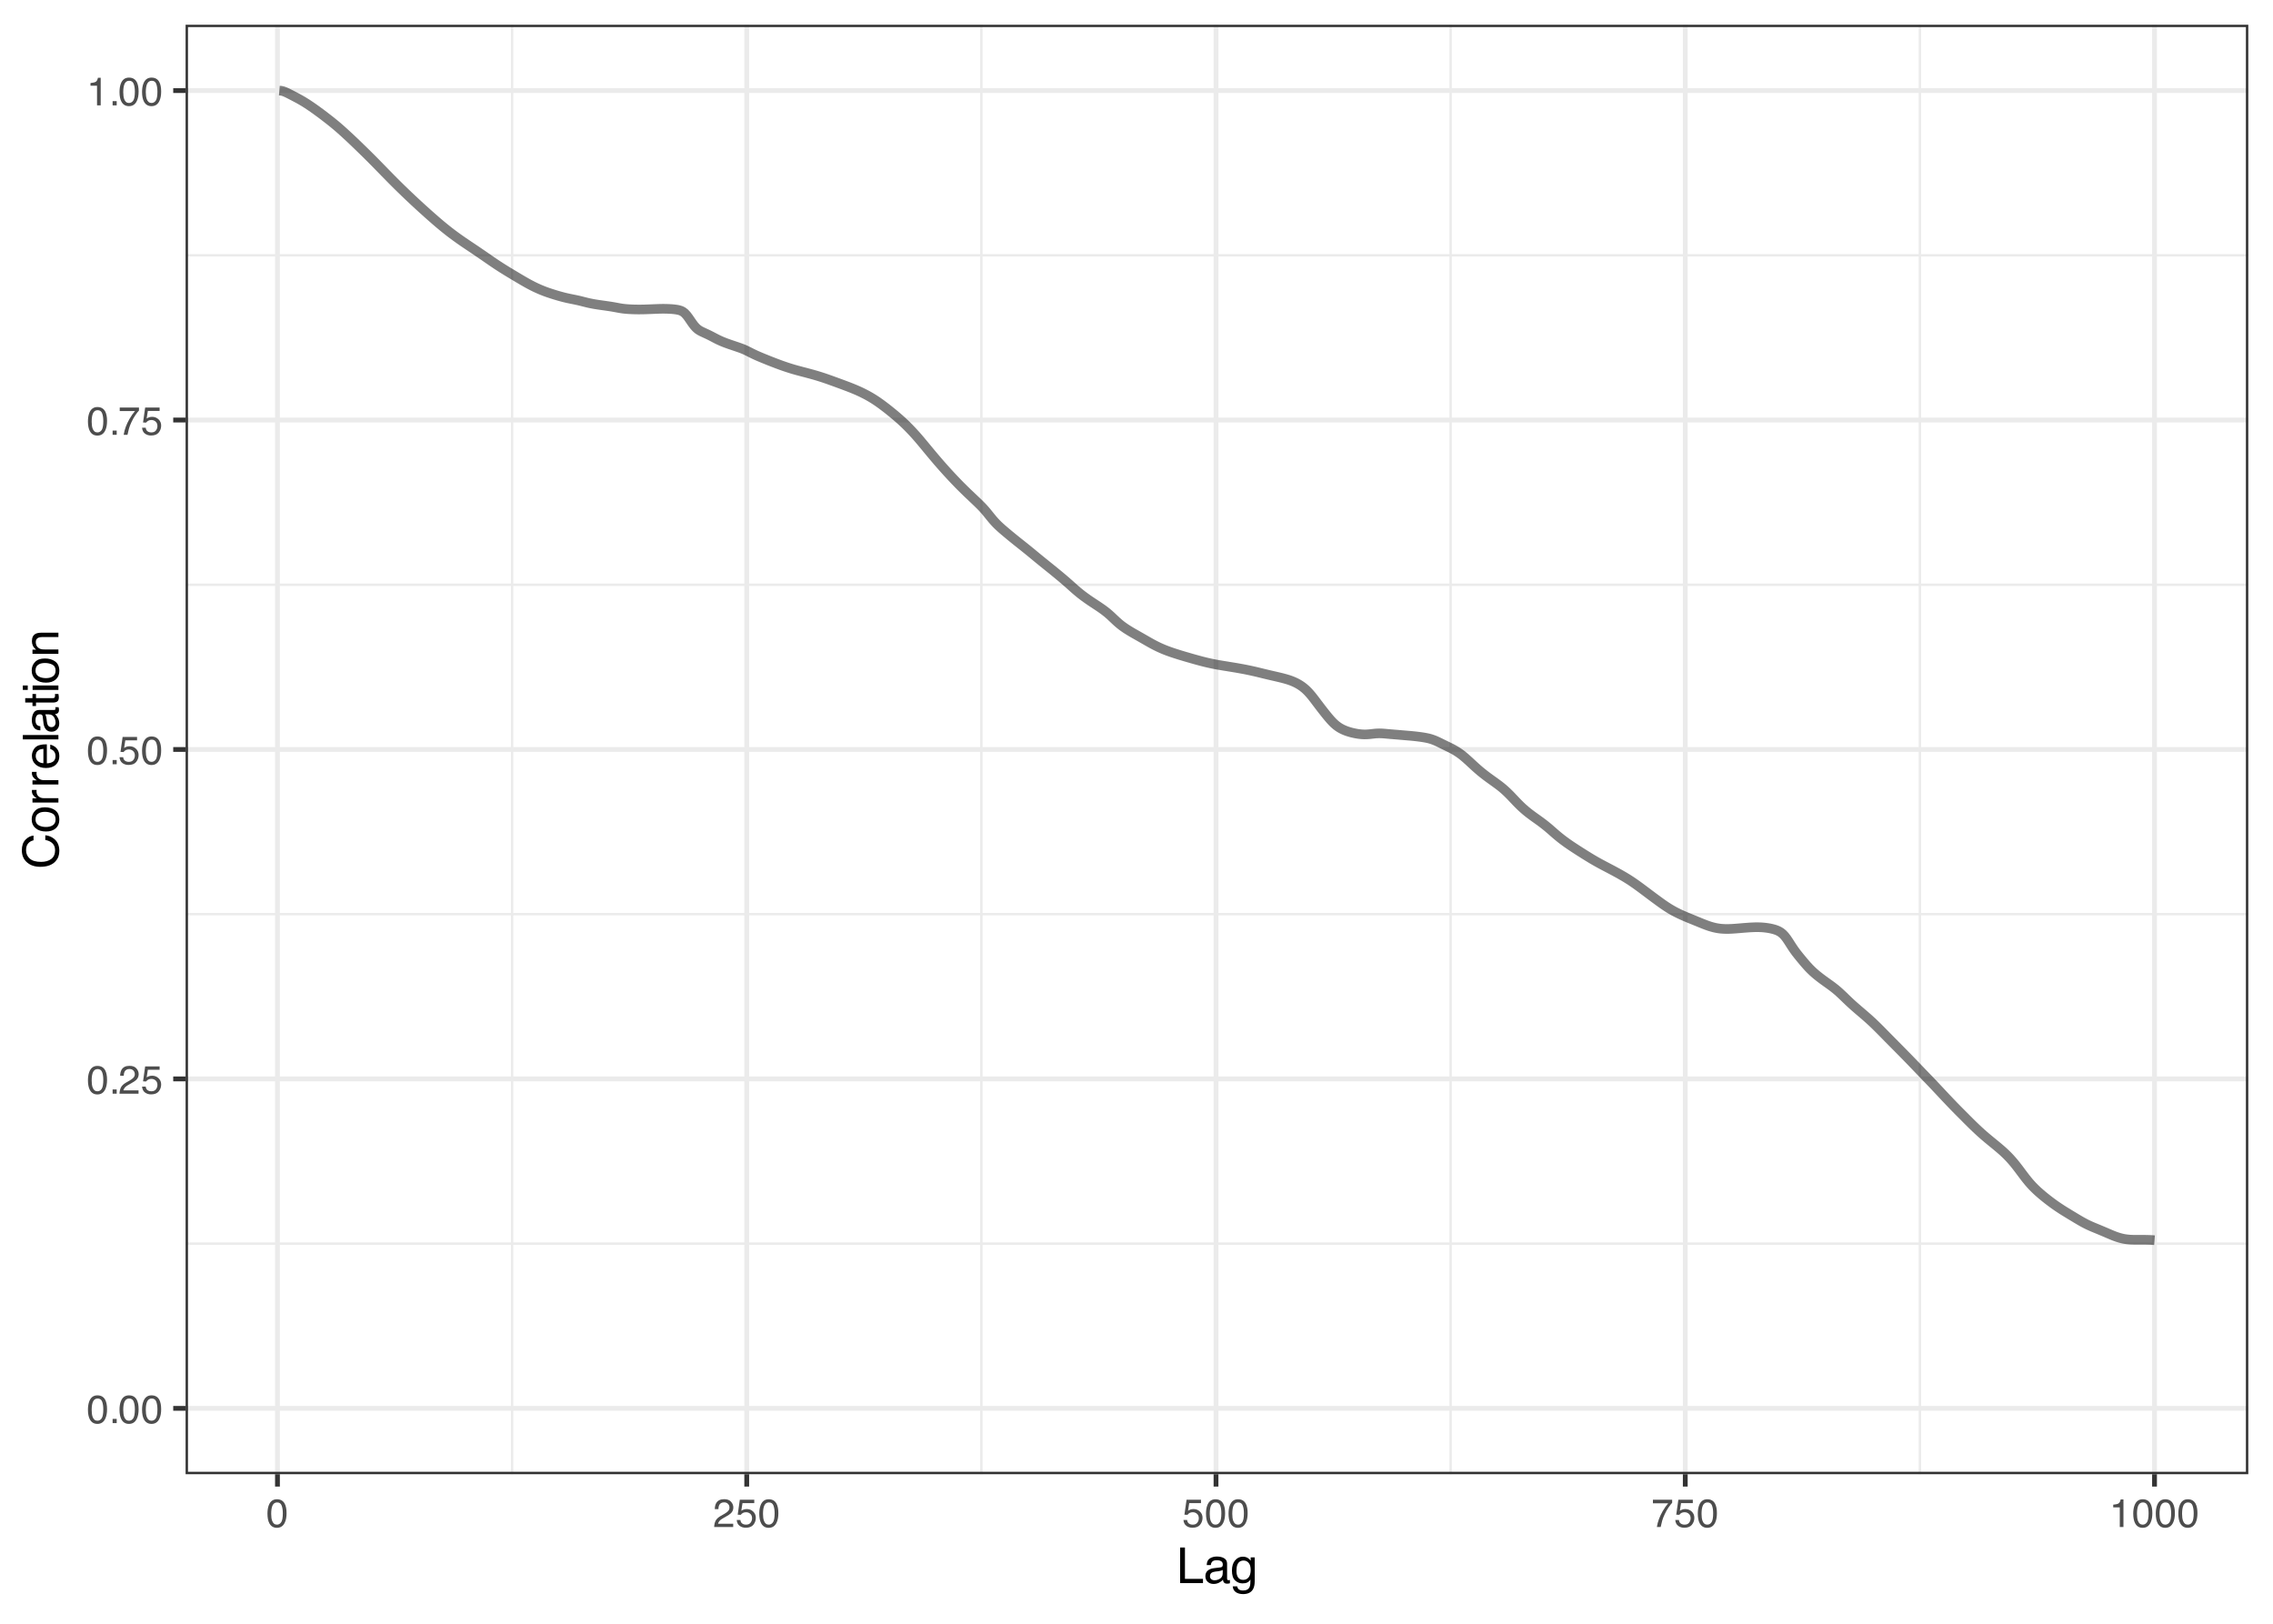 <?xml version="1.0" encoding="UTF-8"?>
<svg xmlns="http://www.w3.org/2000/svg" xmlns:xlink="http://www.w3.org/1999/xlink" width="504" height="360" viewBox="0 0 504 360">
<defs>
<g>
<g id="glyph-0-0">
<path d="M 0.281 0 L 0.281 -6.312 L 5.297 -6.312 L 5.297 0 Z M 4.5 -0.797 L 4.5 -5.516 L 1.078 -5.516 L 1.078 -0.797 Z M 4.5 -0.797 "/>
</g>
<g id="glyph-0-1">
<path d="M 2.375 -6.156 C 3.176 -6.156 3.754 -5.828 4.109 -5.172 C 4.379 -4.66 4.516 -3.961 4.516 -3.078 C 4.516 -2.242 4.391 -1.555 4.141 -1.016 C 3.785 -0.223 3.195 0.172 2.375 0.172 C 1.633 0.172 1.082 -0.148 0.719 -0.797 C 0.426 -1.328 0.281 -2.047 0.281 -2.953 C 0.281 -3.648 0.367 -4.25 0.547 -4.75 C 0.879 -5.688 1.488 -6.156 2.375 -6.156 Z M 2.375 -0.531 C 2.77 -0.531 3.086 -0.707 3.328 -1.062 C 3.566 -1.426 3.688 -2.086 3.688 -3.047 C 3.688 -3.754 3.598 -4.332 3.422 -4.781 C 3.254 -5.227 2.922 -5.453 2.422 -5.453 C 1.973 -5.453 1.641 -5.238 1.422 -4.812 C 1.211 -4.383 1.109 -3.754 1.109 -2.922 C 1.109 -2.297 1.176 -1.789 1.312 -1.406 C 1.52 -0.82 1.875 -0.531 2.375 -0.531 Z M 2.375 -0.531 "/>
</g>
<g id="glyph-0-2">
<path d="M 0.75 -0.938 L 1.656 -0.938 L 1.656 0 L 0.75 0 Z M 0.75 -0.938 "/>
</g>
<g id="glyph-0-3">
<path d="M 0.281 0 C 0.301 -0.531 0.406 -0.988 0.594 -1.375 C 0.789 -1.77 1.164 -2.129 1.719 -2.453 L 2.547 -2.922 C 2.91 -3.141 3.164 -3.328 3.312 -3.484 C 3.551 -3.711 3.672 -3.984 3.672 -4.297 C 3.672 -4.648 3.562 -4.93 3.344 -5.141 C 3.133 -5.359 2.848 -5.469 2.484 -5.469 C 1.961 -5.469 1.598 -5.266 1.391 -4.859 C 1.285 -4.648 1.227 -4.352 1.219 -3.969 L 0.422 -3.969 C 0.43 -4.5 0.531 -4.938 0.719 -5.281 C 1.051 -5.875 1.645 -6.172 2.5 -6.172 C 3.195 -6.172 3.707 -5.977 4.031 -5.594 C 4.363 -5.219 4.531 -4.797 4.531 -4.328 C 4.531 -3.836 4.352 -3.414 4 -3.062 C 3.801 -2.863 3.441 -2.617 2.922 -2.328 L 2.344 -2 C 2.062 -1.844 1.836 -1.695 1.672 -1.562 C 1.391 -1.312 1.211 -1.035 1.141 -0.734 L 4.5 -0.734 L 4.5 0 Z M 0.281 0 "/>
</g>
<g id="glyph-0-4">
<path d="M 1.094 -1.562 C 1.133 -1.125 1.336 -0.82 1.703 -0.656 C 1.879 -0.57 2.094 -0.531 2.344 -0.531 C 2.801 -0.531 3.141 -0.676 3.359 -0.969 C 3.578 -1.258 3.688 -1.582 3.688 -1.938 C 3.688 -2.363 3.555 -2.691 3.297 -2.922 C 3.035 -3.16 2.719 -3.281 2.344 -3.281 C 2.082 -3.281 1.852 -3.227 1.656 -3.125 C 1.469 -3.02 1.305 -2.879 1.172 -2.703 L 0.5 -2.734 L 0.969 -6.047 L 4.172 -6.047 L 4.172 -5.297 L 1.562 -5.297 L 1.297 -3.594 C 1.43 -3.695 1.566 -3.773 1.703 -3.828 C 1.93 -3.93 2.195 -3.984 2.5 -3.984 C 3.062 -3.984 3.535 -3.801 3.922 -3.438 C 4.316 -3.07 4.516 -2.609 4.516 -2.047 C 4.516 -1.461 4.332 -0.945 3.969 -0.5 C 3.613 -0.062 3.047 0.156 2.266 0.156 C 1.754 0.156 1.305 0.016 0.922 -0.266 C 0.547 -0.547 0.332 -0.977 0.281 -1.562 Z M 1.094 -1.562 "/>
</g>
<g id="glyph-0-5">
<path d="M 4.594 -6.047 L 4.594 -5.375 C 4.395 -5.176 4.129 -4.836 3.797 -4.359 C 3.473 -3.891 3.188 -3.379 2.938 -2.828 C 2.688 -2.297 2.5 -1.812 2.375 -1.375 C 2.289 -1.082 2.18 -0.625 2.047 0 L 1.203 0 C 1.391 -1.176 1.816 -2.344 2.484 -3.5 C 2.879 -4.188 3.289 -4.773 3.719 -5.266 L 0.328 -5.266 L 0.328 -6.047 Z M 4.594 -6.047 "/>
</g>
<g id="glyph-0-6">
<path d="M 0.844 -4.359 L 0.844 -4.953 C 1.395 -5.004 1.781 -5.094 2 -5.219 C 2.227 -5.344 2.395 -5.645 2.5 -6.125 L 3.109 -6.125 L 3.109 0 L 2.297 0 L 2.297 -4.359 Z M 0.844 -4.359 "/>
</g>
<g id="glyph-1-0">
<path d="M 0.359 0 L 0.359 -7.891 L 6.625 -7.891 L 6.625 0 Z M 5.625 -0.984 L 5.625 -6.906 L 1.344 -6.906 L 1.344 -0.984 Z M 5.625 -0.984 "/>
</g>
<g id="glyph-1-1">
<path d="M 0.844 -7.891 L 1.906 -7.891 L 1.906 -0.938 L 5.906 -0.938 L 5.906 0 L 0.844 0 Z M 0.844 -7.891 "/>
</g>
<g id="glyph-1-2">
<path d="M 1.453 -1.531 C 1.453 -1.25 1.551 -1.023 1.75 -0.859 C 1.957 -0.703 2.203 -0.625 2.484 -0.625 C 2.816 -0.625 3.145 -0.703 3.469 -0.859 C 4.008 -1.117 4.281 -1.551 4.281 -2.156 L 4.281 -2.922 C 4.156 -2.848 4 -2.785 3.812 -2.734 C 3.633 -2.691 3.453 -2.656 3.266 -2.625 L 2.688 -2.562 C 2.332 -2.508 2.066 -2.438 1.891 -2.344 C 1.598 -2.164 1.453 -1.895 1.453 -1.531 Z M 3.797 -3.484 C 4.016 -3.516 4.16 -3.609 4.234 -3.766 C 4.273 -3.848 4.297 -3.973 4.297 -4.141 C 4.297 -4.461 4.176 -4.695 3.938 -4.844 C 3.707 -5 3.375 -5.078 2.938 -5.078 C 2.438 -5.078 2.082 -4.941 1.875 -4.672 C 1.75 -4.516 1.672 -4.289 1.641 -4 L 0.734 -4 C 0.754 -4.707 0.984 -5.195 1.422 -5.469 C 1.867 -5.75 2.383 -5.891 2.969 -5.891 C 3.645 -5.891 4.191 -5.758 4.609 -5.5 C 5.035 -5.25 5.25 -4.848 5.25 -4.297 L 5.25 -0.984 C 5.25 -0.891 5.266 -0.812 5.297 -0.75 C 5.336 -0.688 5.426 -0.656 5.562 -0.656 C 5.602 -0.656 5.648 -0.656 5.703 -0.656 C 5.766 -0.664 5.82 -0.676 5.875 -0.688 L 5.875 0.031 C 5.727 0.07 5.613 0.098 5.531 0.109 C 5.457 0.117 5.352 0.125 5.219 0.125 C 4.883 0.125 4.641 0.004 4.484 -0.234 C 4.41 -0.359 4.359 -0.535 4.328 -0.766 C 4.129 -0.504 3.844 -0.281 3.469 -0.094 C 3.102 0.094 2.695 0.188 2.25 0.188 C 1.719 0.188 1.281 0.023 0.938 -0.297 C 0.602 -0.617 0.438 -1.023 0.438 -1.516 C 0.438 -2.047 0.602 -2.457 0.938 -2.75 C 1.27 -3.039 1.707 -3.223 2.25 -3.297 Z M 2.984 -5.891 Z M 2.984 -5.891 "/>
</g>
<g id="glyph-1-3">
<path d="M 2.734 -5.859 C 3.191 -5.859 3.586 -5.742 3.922 -5.516 C 4.098 -5.391 4.285 -5.207 4.484 -4.969 L 4.484 -5.703 L 5.375 -5.703 L 5.375 -0.469 C 5.375 0.258 5.266 0.836 5.047 1.266 C 4.648 2.047 3.895 2.438 2.781 2.438 C 2.156 2.438 1.629 2.297 1.203 2.016 C 0.785 1.734 0.551 1.301 0.5 0.719 L 1.484 0.719 C 1.535 0.969 1.629 1.164 1.766 1.312 C 1.984 1.531 2.328 1.641 2.797 1.641 C 3.535 1.641 4.02 1.375 4.25 0.844 C 4.383 0.539 4.445 -0.004 4.438 -0.797 C 4.25 -0.504 4.016 -0.285 3.734 -0.141 C 3.461 -0.004 3.109 0.062 2.672 0.062 C 2.047 0.062 1.5 -0.156 1.031 -0.594 C 0.562 -1.031 0.328 -1.758 0.328 -2.781 C 0.328 -3.75 0.562 -4.504 1.031 -5.047 C 1.5 -5.586 2.066 -5.859 2.734 -5.859 Z M 4.484 -2.906 C 4.484 -3.613 4.332 -4.141 4.031 -4.484 C 3.738 -4.828 3.367 -5 2.922 -5 C 2.234 -5 1.766 -4.68 1.516 -4.047 C 1.391 -3.703 1.328 -3.254 1.328 -2.703 C 1.328 -2.055 1.457 -1.562 1.719 -1.219 C 1.977 -0.883 2.332 -0.719 2.781 -0.719 C 3.469 -0.719 3.957 -1.031 4.25 -1.656 C 4.406 -2.008 4.484 -2.426 4.484 -2.906 Z M 2.859 -5.891 Z M 2.859 -5.891 "/>
</g>
<g id="glyph-2-0">
<path d="M 0 -0.359 L -7.891 -0.359 L -7.891 -6.625 L 0 -6.625 Z M -0.984 -5.625 L -6.906 -5.625 L -6.906 -1.344 L -0.984 -1.344 Z M -0.984 -5.625 "/>
</g>
<g id="glyph-2-1">
<path d="M -8.109 -4.156 C -8.109 -5.156 -7.844 -5.93 -7.312 -6.484 C -6.789 -7.035 -6.191 -7.344 -5.516 -7.406 L -5.516 -6.359 C -6.023 -6.242 -6.426 -6.008 -6.719 -5.656 C -7.02 -5.301 -7.172 -4.805 -7.172 -4.172 C -7.172 -3.398 -6.895 -2.773 -6.344 -2.297 C -5.801 -1.816 -4.969 -1.578 -3.844 -1.578 C -2.914 -1.578 -2.164 -1.789 -1.594 -2.219 C -1.02 -2.656 -0.734 -3.301 -0.734 -4.156 C -0.734 -4.938 -1.035 -5.535 -1.641 -5.953 C -1.961 -6.172 -2.383 -6.332 -2.906 -6.438 L -2.906 -7.484 C -2.07 -7.391 -1.375 -7.082 -0.812 -6.562 C -0.133 -5.938 0.203 -5.086 0.203 -4.016 C 0.203 -3.098 -0.07 -2.332 -0.625 -1.719 C -1.363 -0.895 -2.5 -0.484 -4.031 -0.484 C -5.195 -0.484 -6.148 -0.789 -6.891 -1.406 C -7.703 -2.07 -8.109 -2.988 -8.109 -4.156 Z M -8.109 -3.953 Z M -8.109 -3.953 "/>
</g>
<g id="glyph-2-2">
<path d="M -0.625 -2.984 C -0.625 -3.629 -0.863 -4.07 -1.344 -4.312 C -1.832 -4.551 -2.375 -4.672 -2.969 -4.672 C -3.508 -4.672 -3.945 -4.582 -4.281 -4.406 C -4.812 -4.133 -5.078 -3.664 -5.078 -3 C -5.078 -2.406 -4.848 -1.973 -4.391 -1.703 C -3.941 -1.441 -3.398 -1.312 -2.766 -1.312 C -2.148 -1.312 -1.641 -1.441 -1.234 -1.703 C -0.828 -1.973 -0.625 -2.398 -0.625 -2.984 Z M -5.922 -3.031 C -5.922 -3.77 -5.672 -4.395 -5.172 -4.906 C -4.68 -5.414 -3.957 -5.672 -3 -5.672 C -2.07 -5.672 -1.305 -5.445 -0.703 -5 C -0.098 -4.551 0.203 -3.852 0.203 -2.906 C 0.203 -2.113 -0.062 -1.484 -0.594 -1.016 C -1.125 -0.547 -1.844 -0.312 -2.75 -0.312 C -3.719 -0.312 -4.488 -0.555 -5.062 -1.047 C -5.633 -1.535 -5.922 -2.195 -5.922 -3.031 Z M -5.891 -3 Z M -5.891 -3 "/>
</g>
<g id="glyph-2-3">
<path d="M -5.75 -0.734 L -5.75 -1.656 L -4.766 -1.656 C -4.953 -1.727 -5.18 -1.91 -5.453 -2.203 C -5.734 -2.492 -5.875 -2.832 -5.875 -3.219 C -5.875 -3.238 -5.875 -3.27 -5.875 -3.312 C -5.875 -3.352 -5.867 -3.426 -5.859 -3.531 L -4.828 -3.531 C -4.836 -3.477 -4.844 -3.426 -4.844 -3.375 C -4.852 -3.32 -4.859 -3.27 -4.859 -3.219 C -4.859 -2.727 -4.703 -2.352 -4.391 -2.094 C -4.078 -1.832 -3.719 -1.703 -3.312 -1.703 L 0 -1.703 L 0 -0.734 Z M -5.75 -0.734 "/>
</g>
<g id="glyph-2-4">
<path d="M -5.875 -3.109 C -5.875 -3.516 -5.781 -3.906 -5.594 -4.281 C -5.406 -4.664 -5.156 -4.961 -4.844 -5.172 C -4.562 -5.359 -4.223 -5.484 -3.828 -5.547 C -3.566 -5.609 -3.145 -5.641 -2.562 -5.641 L -2.562 -1.422 C -1.977 -1.441 -1.508 -1.578 -1.156 -1.828 C -0.812 -2.086 -0.641 -2.488 -0.641 -3.031 C -0.641 -3.539 -0.805 -3.945 -1.141 -4.25 C -1.328 -4.414 -1.551 -4.535 -1.812 -4.609 L -1.812 -5.562 C -1.594 -5.531 -1.352 -5.441 -1.094 -5.297 C -0.832 -5.16 -0.625 -5.004 -0.469 -4.828 C -0.176 -4.535 0.02 -4.176 0.125 -3.75 C 0.176 -3.508 0.203 -3.242 0.203 -2.953 C 0.203 -2.234 -0.055 -1.625 -0.578 -1.125 C -1.098 -0.633 -1.828 -0.391 -2.766 -0.391 C -3.691 -0.391 -4.441 -0.641 -5.016 -1.141 C -5.586 -1.641 -5.875 -2.297 -5.875 -3.109 Z M -3.328 -4.641 C -3.754 -4.609 -4.094 -4.52 -4.344 -4.375 C -4.801 -4.102 -5.031 -3.66 -5.031 -3.047 C -5.031 -2.598 -4.867 -2.223 -4.547 -1.922 C -4.234 -1.629 -3.828 -1.473 -3.328 -1.453 Z M -5.891 -3.016 Z M -5.891 -3.016 "/>
</g>
<g id="glyph-2-5">
<path d="M -7.891 -0.734 L -7.891 -1.703 L 0 -1.703 L 0 -0.734 Z M -7.891 -0.734 "/>
</g>
<g id="glyph-2-6">
<path d="M -1.531 -1.453 C -1.25 -1.453 -1.023 -1.551 -0.859 -1.75 C -0.703 -1.957 -0.625 -2.203 -0.625 -2.484 C -0.625 -2.816 -0.703 -3.145 -0.859 -3.469 C -1.117 -4.008 -1.551 -4.281 -2.156 -4.281 L -2.922 -4.281 C -2.848 -4.156 -2.785 -4 -2.734 -3.812 C -2.691 -3.633 -2.656 -3.453 -2.625 -3.266 L -2.562 -2.688 C -2.508 -2.332 -2.438 -2.066 -2.344 -1.891 C -2.164 -1.598 -1.895 -1.453 -1.531 -1.453 Z M -3.484 -3.797 C -3.516 -4.016 -3.609 -4.16 -3.766 -4.234 C -3.848 -4.273 -3.973 -4.297 -4.141 -4.297 C -4.461 -4.297 -4.695 -4.176 -4.844 -3.938 C -5 -3.707 -5.078 -3.375 -5.078 -2.938 C -5.078 -2.438 -4.941 -2.082 -4.672 -1.875 C -4.516 -1.75 -4.289 -1.672 -4 -1.641 L -4 -0.734 C -4.707 -0.754 -5.195 -0.984 -5.469 -1.422 C -5.75 -1.867 -5.891 -2.383 -5.891 -2.969 C -5.891 -3.645 -5.758 -4.191 -5.5 -4.609 C -5.25 -5.035 -4.848 -5.25 -4.297 -5.25 L -0.984 -5.25 C -0.891 -5.25 -0.812 -5.266 -0.75 -5.297 C -0.688 -5.336 -0.656 -5.426 -0.656 -5.562 C -0.656 -5.602 -0.656 -5.648 -0.656 -5.703 C -0.664 -5.766 -0.676 -5.82 -0.688 -5.875 L 0.031 -5.875 C 0.07 -5.727 0.098 -5.613 0.109 -5.531 C 0.117 -5.457 0.125 -5.352 0.125 -5.219 C 0.125 -4.883 0.004 -4.641 -0.234 -4.484 C -0.359 -4.41 -0.535 -4.359 -0.766 -4.328 C -0.504 -4.129 -0.281 -3.844 -0.094 -3.469 C 0.094 -3.102 0.188 -2.695 0.188 -2.25 C 0.188 -1.719 0.023 -1.281 -0.297 -0.938 C -0.617 -0.602 -1.023 -0.438 -1.516 -0.438 C -2.047 -0.438 -2.457 -0.602 -2.75 -0.938 C -3.039 -1.27 -3.223 -1.707 -3.297 -2.25 Z M -5.891 -2.984 Z M -5.891 -2.984 "/>
</g>
<g id="glyph-2-7">
<path d="M -7.359 -0.906 L -7.359 -1.875 L -5.75 -1.875 L -5.75 -2.797 L -4.969 -2.797 L -4.969 -1.875 L -1.203 -1.875 C -1.004 -1.875 -0.875 -1.941 -0.812 -2.078 C -0.77 -2.16 -0.75 -2.285 -0.75 -2.453 C -0.75 -2.504 -0.75 -2.555 -0.75 -2.609 C -0.75 -2.66 -0.754 -2.723 -0.766 -2.797 L 0 -2.797 C 0.031 -2.68 0.051 -2.562 0.062 -2.438 C 0.082 -2.32 0.094 -2.195 0.094 -2.062 C 0.094 -1.613 -0.02 -1.305 -0.25 -1.141 C -0.488 -0.984 -0.789 -0.906 -1.156 -0.906 L -4.969 -0.906 L -4.969 -0.125 L -5.75 -0.125 L -5.75 -0.906 Z M -7.359 -0.906 "/>
</g>
<g id="glyph-2-8">
<path d="M -5.719 -0.703 L -5.719 -1.688 L 0 -1.688 L 0 -0.703 Z M -7.891 -0.703 L -7.891 -1.688 L -6.797 -1.688 L -6.797 -0.703 Z M -7.891 -0.703 "/>
</g>
<g id="glyph-2-9">
<path d="M -5.75 -0.703 L -5.75 -1.625 L -4.938 -1.625 C -5.27 -1.895 -5.508 -2.18 -5.656 -2.484 C -5.801 -2.797 -5.875 -3.133 -5.875 -3.5 C -5.875 -4.32 -5.594 -4.875 -5.031 -5.156 C -4.719 -5.312 -4.27 -5.391 -3.688 -5.391 L 0 -5.391 L 0 -4.422 L -3.625 -4.422 C -3.977 -4.422 -4.258 -4.367 -4.469 -4.266 C -4.832 -4.086 -5.016 -3.773 -5.016 -3.328 C -5.016 -3.098 -4.988 -2.91 -4.938 -2.766 C -4.863 -2.492 -4.707 -2.258 -4.469 -2.062 C -4.281 -1.906 -4.082 -1.801 -3.875 -1.75 C -3.676 -1.695 -3.391 -1.672 -3.016 -1.672 L 0 -1.672 L 0 -0.703 Z M -5.891 -2.984 Z M -5.891 -2.984 "/>
</g>
</g>
<clipPath id="clip-0">
<path clip-rule="nonzero" d="M 41.152 5.48 L 498.523 5.48 L 498.523 326.852 L 41.152 326.852 Z M 41.152 5.48 "/>
</clipPath>
<clipPath id="clip-1">
<path clip-rule="nonzero" d="M 41.152 275 L 498.523 275 L 498.523 276 L 41.152 276 Z M 41.152 275 "/>
</clipPath>
<clipPath id="clip-2">
<path clip-rule="nonzero" d="M 41.152 202 L 498.523 202 L 498.523 203 L 41.152 203 Z M 41.152 202 "/>
</clipPath>
<clipPath id="clip-3">
<path clip-rule="nonzero" d="M 41.152 129 L 498.523 129 L 498.523 130 L 41.152 130 Z M 41.152 129 "/>
</clipPath>
<clipPath id="clip-4">
<path clip-rule="nonzero" d="M 41.152 56 L 498.523 56 L 498.523 57 L 41.152 57 Z M 41.152 56 "/>
</clipPath>
<clipPath id="clip-5">
<path clip-rule="nonzero" d="M 113 5.48 L 114 5.48 L 114 326.852 L 113 326.852 Z M 113 5.48 "/>
</clipPath>
<clipPath id="clip-6">
<path clip-rule="nonzero" d="M 217 5.48 L 218 5.48 L 218 326.852 L 217 326.852 Z M 217 5.48 "/>
</clipPath>
<clipPath id="clip-7">
<path clip-rule="nonzero" d="M 321 5.48 L 322 5.48 L 322 326.852 L 321 326.852 Z M 321 5.48 "/>
</clipPath>
<clipPath id="clip-8">
<path clip-rule="nonzero" d="M 425 5.48 L 426 5.48 L 426 326.852 L 425 326.852 Z M 425 5.48 "/>
</clipPath>
<clipPath id="clip-9">
<path clip-rule="nonzero" d="M 41.152 311 L 498.523 311 L 498.523 313 L 41.152 313 Z M 41.152 311 "/>
</clipPath>
<clipPath id="clip-10">
<path clip-rule="nonzero" d="M 41.152 238 L 498.523 238 L 498.523 240 L 41.152 240 Z M 41.152 238 "/>
</clipPath>
<clipPath id="clip-11">
<path clip-rule="nonzero" d="M 41.152 165 L 498.523 165 L 498.523 167 L 41.152 167 Z M 41.152 165 "/>
</clipPath>
<clipPath id="clip-12">
<path clip-rule="nonzero" d="M 41.152 92 L 498.523 92 L 498.523 94 L 41.152 94 Z M 41.152 92 "/>
</clipPath>
<clipPath id="clip-13">
<path clip-rule="nonzero" d="M 41.152 19 L 498.523 19 L 498.523 21 L 41.152 21 Z M 41.152 19 "/>
</clipPath>
<clipPath id="clip-14">
<path clip-rule="nonzero" d="M 60 5.48 L 63 5.48 L 63 326.852 L 60 326.852 Z M 60 5.48 "/>
</clipPath>
<clipPath id="clip-15">
<path clip-rule="nonzero" d="M 165 5.48 L 167 5.48 L 167 326.852 L 165 326.852 Z M 165 5.48 "/>
</clipPath>
<clipPath id="clip-16">
<path clip-rule="nonzero" d="M 269 5.48 L 271 5.48 L 271 326.852 L 269 326.852 Z M 269 5.48 "/>
</clipPath>
<clipPath id="clip-17">
<path clip-rule="nonzero" d="M 373 5.48 L 375 5.48 L 375 326.852 L 373 326.852 Z M 373 5.48 "/>
</clipPath>
<clipPath id="clip-18">
<path clip-rule="nonzero" d="M 477 5.48 L 479 5.48 L 479 326.852 L 477 326.852 Z M 477 5.48 "/>
</clipPath>
<clipPath id="clip-19">
<path clip-rule="nonzero" d="M 41.152 5.48 L 498.523 5.48 L 498.523 326.852 L 41.152 326.852 Z M 41.152 5.48 "/>
</clipPath>
</defs>
<rect x="-50.4" y="-36" width="604.8" height="432" fill="rgb(100%, 100%, 100%)" fill-opacity="1"/>
<rect x="-50.4" y="-36" width="604.8" height="432" fill="rgb(100%, 100%, 100%)" fill-opacity="1"/>
<path fill="none" stroke-width="1.067" stroke-linecap="round" stroke-linejoin="round" stroke="rgb(100%, 100%, 100%)" stroke-opacity="1" stroke-miterlimit="10" d="M 0 360 L 504 360 L 504 0 L 0 0 Z M 0 360 "/>
<g clip-path="url(#clip-0)">
<path fill-rule="nonzero" fill="rgb(100%, 100%, 100%)" fill-opacity="1" d="M 41.152 326.848 L 498.523 326.848 L 498.523 5.477 L 41.152 5.477 Z M 41.152 326.848 "/>
</g>
<g clip-path="url(#clip-1)">
<path fill="none" stroke-width="0.533" stroke-linecap="butt" stroke-linejoin="round" stroke="rgb(92.157%, 92.157%, 92.157%)" stroke-opacity="1" stroke-miterlimit="10" d="M 41.152 275.723 L 498.52 275.723 "/>
</g>
<g clip-path="url(#clip-2)">
<path fill="none" stroke-width="0.533" stroke-linecap="butt" stroke-linejoin="round" stroke="rgb(92.157%, 92.157%, 92.157%)" stroke-opacity="1" stroke-miterlimit="10" d="M 41.152 202.684 L 498.52 202.684 "/>
</g>
<g clip-path="url(#clip-3)">
<path fill="none" stroke-width="0.533" stroke-linecap="butt" stroke-linejoin="round" stroke="rgb(92.157%, 92.157%, 92.157%)" stroke-opacity="1" stroke-miterlimit="10" d="M 41.152 129.645 L 498.52 129.645 "/>
</g>
<g clip-path="url(#clip-4)">
<path fill="none" stroke-width="0.533" stroke-linecap="butt" stroke-linejoin="round" stroke="rgb(92.157%, 92.157%, 92.157%)" stroke-opacity="1" stroke-miterlimit="10" d="M 41.152 56.605 L 498.52 56.605 "/>
</g>
<g clip-path="url(#clip-5)">
<path fill="none" stroke-width="0.533" stroke-linecap="butt" stroke-linejoin="round" stroke="rgb(92.157%, 92.157%, 92.157%)" stroke-opacity="1" stroke-miterlimit="10" d="M 113.551 326.848 L 113.551 5.48 "/>
</g>
<g clip-path="url(#clip-6)">
<path fill="none" stroke-width="0.533" stroke-linecap="butt" stroke-linejoin="round" stroke="rgb(92.157%, 92.157%, 92.157%)" stroke-opacity="1" stroke-miterlimit="10" d="M 217.602 326.848 L 217.602 5.48 "/>
</g>
<g clip-path="url(#clip-7)">
<path fill="none" stroke-width="0.533" stroke-linecap="butt" stroke-linejoin="round" stroke="rgb(92.157%, 92.157%, 92.157%)" stroke-opacity="1" stroke-miterlimit="10" d="M 321.652 326.848 L 321.652 5.48 "/>
</g>
<g clip-path="url(#clip-8)">
<path fill="none" stroke-width="0.533" stroke-linecap="butt" stroke-linejoin="round" stroke="rgb(92.157%, 92.157%, 92.157%)" stroke-opacity="1" stroke-miterlimit="10" d="M 425.707 326.848 L 425.707 5.48 "/>
</g>
<g clip-path="url(#clip-9)">
<path fill="none" stroke-width="1.067" stroke-linecap="butt" stroke-linejoin="round" stroke="rgb(92.157%, 92.157%, 92.157%)" stroke-opacity="1" stroke-miterlimit="10" d="M 41.152 312.242 L 498.52 312.242 "/>
</g>
<g clip-path="url(#clip-10)">
<path fill="none" stroke-width="1.067" stroke-linecap="butt" stroke-linejoin="round" stroke="rgb(92.157%, 92.157%, 92.157%)" stroke-opacity="1" stroke-miterlimit="10" d="M 41.152 239.203 L 498.52 239.203 "/>
</g>
<g clip-path="url(#clip-11)">
<path fill="none" stroke-width="1.067" stroke-linecap="butt" stroke-linejoin="round" stroke="rgb(92.157%, 92.157%, 92.157%)" stroke-opacity="1" stroke-miterlimit="10" d="M 41.152 166.164 L 498.52 166.164 "/>
</g>
<g clip-path="url(#clip-12)">
<path fill="none" stroke-width="1.067" stroke-linecap="butt" stroke-linejoin="round" stroke="rgb(92.157%, 92.157%, 92.157%)" stroke-opacity="1" stroke-miterlimit="10" d="M 41.152 93.125 L 498.52 93.125 "/>
</g>
<g clip-path="url(#clip-13)">
<path fill="none" stroke-width="1.067" stroke-linecap="butt" stroke-linejoin="round" stroke="rgb(92.157%, 92.157%, 92.157%)" stroke-opacity="1" stroke-miterlimit="10" d="M 41.152 20.086 L 498.52 20.086 "/>
</g>
<g clip-path="url(#clip-14)">
<path fill="none" stroke-width="1.067" stroke-linecap="butt" stroke-linejoin="round" stroke="rgb(92.157%, 92.157%, 92.157%)" stroke-opacity="1" stroke-miterlimit="10" d="M 61.523 326.848 L 61.523 5.48 "/>
</g>
<g clip-path="url(#clip-15)">
<path fill="none" stroke-width="1.067" stroke-linecap="butt" stroke-linejoin="round" stroke="rgb(92.157%, 92.157%, 92.157%)" stroke-opacity="1" stroke-miterlimit="10" d="M 165.574 326.848 L 165.574 5.48 "/>
</g>
<g clip-path="url(#clip-16)">
<path fill="none" stroke-width="1.067" stroke-linecap="butt" stroke-linejoin="round" stroke="rgb(92.157%, 92.157%, 92.157%)" stroke-opacity="1" stroke-miterlimit="10" d="M 269.629 326.848 L 269.629 5.48 "/>
</g>
<g clip-path="url(#clip-17)">
<path fill="none" stroke-width="1.067" stroke-linecap="butt" stroke-linejoin="round" stroke="rgb(92.157%, 92.157%, 92.157%)" stroke-opacity="1" stroke-miterlimit="10" d="M 373.68 326.848 L 373.68 5.48 "/>
</g>
<g clip-path="url(#clip-18)">
<path fill="none" stroke-width="1.067" stroke-linecap="butt" stroke-linejoin="round" stroke="rgb(92.157%, 92.157%, 92.157%)" stroke-opacity="1" stroke-miterlimit="10" d="M 477.73 326.848 L 477.73 5.48 "/>
</g>
<path fill="none" stroke-width="2.134" stroke-linecap="butt" stroke-linejoin="round" stroke="rgb(0%, 0%, 0%)" stroke-opacity="0.502" stroke-miterlimit="10" d="M 61.941 20.086 L 62.355 20.121 L 62.773 20.219 L 63.188 20.367 L 63.605 20.555 L 64.02 20.762 L 64.855 21.191 L 65.27 21.41 L 65.688 21.629 L 66.102 21.848 L 66.52 22.078 L 66.934 22.316 L 67.352 22.562 L 67.766 22.82 L 68.184 23.086 L 68.598 23.363 L 69.016 23.645 L 69.434 23.934 L 69.848 24.227 L 70.266 24.527 L 70.68 24.832 L 71.098 25.137 L 71.512 25.449 L 71.93 25.766 L 72.344 26.086 L 73.18 26.734 L 73.594 27.066 L 74.012 27.402 L 74.426 27.746 L 74.844 28.098 L 75.258 28.457 L 75.676 28.824 L 76.09 29.199 L 76.508 29.578 L 76.922 29.961 L 77.34 30.344 L 77.758 30.734 L 78.172 31.125 L 78.59 31.523 L 79.004 31.922 L 79.422 32.324 L 79.836 32.727 L 80.254 33.133 L 80.668 33.539 L 81.086 33.945 L 81.5 34.355 L 82.336 35.184 L 82.75 35.605 L 83.168 36.023 L 83.582 36.445 L 84 36.871 L 84.414 37.297 L 84.832 37.723 L 85.246 38.152 L 85.664 38.578 L 86.082 39 L 86.496 39.426 L 86.914 39.848 L 87.328 40.266 L 87.746 40.68 L 88.16 41.094 L 88.578 41.504 L 88.992 41.91 L 89.41 42.312 L 89.824 42.715 L 90.66 43.512 L 91.074 43.902 L 91.492 44.297 L 91.906 44.684 L 92.324 45.07 L 92.738 45.453 L 93.156 45.836 L 93.57 46.215 L 94.406 46.965 L 94.82 47.34 L 95.238 47.711 L 95.652 48.078 L 96.07 48.441 L 96.484 48.805 L 96.902 49.164 L 97.316 49.52 L 97.734 49.871 L 98.148 50.215 L 98.566 50.555 L 98.984 50.891 L 99.398 51.219 L 99.816 51.543 L 100.23 51.859 L 100.648 52.168 L 101.062 52.473 L 101.48 52.773 L 101.895 53.07 L 102.312 53.359 L 102.727 53.648 L 103.562 54.211 L 103.977 54.492 L 104.395 54.77 L 104.809 55.047 L 105.227 55.328 L 105.641 55.605 L 106.059 55.891 L 106.473 56.176 L 107.309 56.746 L 107.723 57.035 L 108.141 57.324 L 108.555 57.609 L 108.973 57.898 L 109.387 58.18 L 109.805 58.461 L 110.219 58.738 L 110.637 59.008 L 111.051 59.277 L 111.469 59.543 L 111.887 59.801 L 112.301 60.059 L 112.719 60.312 L 113.133 60.566 L 113.551 60.816 L 113.965 61.066 L 114.383 61.312 L 114.797 61.562 L 115.633 62.055 L 116.047 62.297 L 116.465 62.535 L 116.879 62.77 L 117.297 63 L 117.711 63.219 L 118.129 63.434 L 118.543 63.641 L 118.961 63.836 L 119.375 64.023 L 119.793 64.207 L 120.211 64.379 L 120.625 64.543 L 121.043 64.699 L 121.457 64.848 L 121.875 64.988 L 122.289 65.125 L 122.707 65.258 L 123.121 65.387 L 123.539 65.512 L 123.953 65.633 L 124.789 65.859 L 125.203 65.965 L 125.621 66.062 L 126.035 66.156 L 126.453 66.242 L 126.867 66.328 L 127.285 66.41 L 127.699 66.496 L 128.117 66.586 L 128.535 66.68 L 128.949 66.785 L 129.367 66.891 L 129.781 66.996 L 130.199 67.098 L 130.613 67.195 L 131.031 67.281 L 131.445 67.363 L 131.863 67.438 L 132.277 67.504 L 132.695 67.57 L 133.113 67.629 L 133.527 67.688 L 133.945 67.746 L 134.359 67.805 L 134.777 67.867 L 135.191 67.926 L 135.609 67.992 L 136.023 68.062 L 136.441 68.137 L 136.859 68.215 L 137.273 68.293 L 137.691 68.363 L 138.105 68.426 L 138.523 68.473 L 138.938 68.512 L 139.355 68.543 L 139.77 68.566 L 140.188 68.586 L 140.602 68.598 L 141.438 68.613 L 141.852 68.613 L 142.27 68.609 L 142.684 68.602 L 143.102 68.594 L 143.516 68.578 L 143.934 68.562 L 144.348 68.547 L 144.766 68.531 L 145.18 68.512 L 146.016 68.48 L 146.43 68.469 L 146.848 68.461 L 147.262 68.461 L 147.68 68.469 L 148.094 68.48 L 148.512 68.5 L 148.926 68.523 L 149.344 68.562 L 149.762 68.609 L 150.176 68.672 L 150.594 68.766 L 151.008 68.898 L 151.426 69.113 L 151.84 69.441 L 152.258 69.891 L 152.672 70.441 L 153.09 71.047 L 153.504 71.652 L 153.922 72.203 L 154.34 72.668 L 154.754 73.031 L 155.172 73.305 L 155.586 73.523 L 156.004 73.719 L 156.418 73.91 L 156.836 74.102 L 157.25 74.301 L 157.668 74.512 L 158.086 74.73 L 158.5 74.949 L 158.918 75.164 L 159.332 75.367 L 159.75 75.559 L 160.164 75.738 L 160.582 75.906 L 160.996 76.066 L 161.414 76.215 L 161.828 76.363 L 162.664 76.645 L 163.078 76.785 L 163.496 76.926 L 163.91 77.07 L 164.328 77.219 L 164.742 77.383 L 165.16 77.559 L 165.574 77.754 L 165.992 77.957 L 166.406 78.168 L 166.824 78.379 L 167.242 78.578 L 167.656 78.773 L 168.074 78.957 L 168.488 79.133 L 168.906 79.309 L 169.32 79.48 L 169.738 79.648 L 170.152 79.816 L 170.57 79.984 L 170.988 80.148 L 171.402 80.309 L 171.82 80.469 L 172.234 80.629 L 172.652 80.781 L 173.066 80.938 L 173.484 81.086 L 173.898 81.23 L 174.316 81.371 L 174.73 81.508 L 175.148 81.641 L 175.566 81.77 L 175.98 81.895 L 176.398 82.012 L 176.812 82.129 L 177.23 82.238 L 177.645 82.352 L 178.062 82.461 L 178.477 82.566 L 178.895 82.68 L 179.312 82.789 L 179.727 82.902 L 180.145 83.016 L 180.559 83.133 L 180.977 83.254 L 181.391 83.379 L 181.809 83.508 L 182.223 83.641 L 182.641 83.777 L 183.055 83.918 L 183.473 84.062 L 183.891 84.211 L 184.305 84.359 L 184.723 84.512 L 185.137 84.66 L 185.555 84.812 L 185.969 84.965 L 186.387 85.117 L 186.801 85.27 L 187.219 85.426 L 187.633 85.582 L 188.051 85.738 L 188.469 85.902 L 188.883 86.066 L 189.301 86.238 L 189.715 86.41 L 190.133 86.59 L 190.547 86.777 L 190.965 86.973 L 191.379 87.176 L 191.797 87.387 L 192.215 87.605 L 192.629 87.836 L 193.047 88.074 L 193.461 88.324 L 193.879 88.586 L 194.293 88.855 L 194.711 89.141 L 195.125 89.434 L 195.543 89.738 L 195.957 90.051 L 196.375 90.367 L 196.793 90.691 L 197.207 91.023 L 197.625 91.359 L 198.039 91.699 L 198.457 92.043 L 198.871 92.395 L 199.289 92.758 L 199.703 93.125 L 200.121 93.508 L 200.539 93.898 L 200.953 94.301 L 201.371 94.715 L 201.785 95.141 L 202.203 95.578 L 202.617 96.027 L 203.035 96.488 L 203.449 96.957 L 203.867 97.441 L 204.281 97.934 L 204.699 98.434 L 205.117 98.938 L 205.531 99.441 L 205.949 99.945 L 206.363 100.445 L 206.781 100.941 L 207.195 101.434 L 207.613 101.926 L 208.027 102.41 L 208.445 102.891 L 208.859 103.363 L 209.277 103.832 L 209.695 104.297 L 210.109 104.754 L 210.527 105.207 L 210.941 105.656 L 211.359 106.098 L 211.773 106.535 L 212.191 106.969 L 212.605 107.398 L 213.023 107.82 L 213.441 108.234 L 213.855 108.645 L 214.273 109.051 L 214.688 109.449 L 215.105 109.844 L 215.52 110.238 L 215.938 110.633 L 216.352 111.027 L 216.77 111.426 L 217.184 111.832 L 217.602 112.25 L 218.02 112.688 L 218.434 113.152 L 218.852 113.648 L 219.266 114.164 L 219.684 114.68 L 220.098 115.184 L 220.516 115.656 L 220.93 116.098 L 221.348 116.512 L 221.766 116.898 L 222.18 117.27 L 222.598 117.629 L 223.012 117.98 L 223.43 118.328 L 223.844 118.676 L 224.262 119.016 L 224.676 119.355 L 225.094 119.695 L 225.508 120.027 L 226.344 120.691 L 226.758 121.02 L 227.176 121.352 L 227.59 121.684 L 228.008 122.023 L 228.422 122.359 L 228.84 122.703 L 229.254 123.047 L 229.672 123.391 L 230.086 123.734 L 230.922 124.414 L 231.336 124.75 L 231.754 125.086 L 232.168 125.422 L 232.586 125.758 L 233 126.09 L 233.418 126.426 L 233.832 126.766 L 234.668 127.453 L 235.082 127.797 L 235.5 128.145 L 235.914 128.5 L 236.332 128.855 L 236.746 129.219 L 237.164 129.586 L 237.578 129.961 L 237.996 130.332 L 238.41 130.699 L 238.828 131.059 L 239.246 131.402 L 239.66 131.738 L 240.078 132.059 L 240.492 132.367 L 240.91 132.668 L 241.324 132.961 L 241.742 133.246 L 242.156 133.523 L 242.574 133.797 L 242.992 134.074 L 243.406 134.348 L 243.824 134.629 L 244.238 134.914 L 244.656 135.211 L 245.07 135.523 L 245.488 135.855 L 245.902 136.207 L 246.32 136.582 L 246.734 136.973 L 247.152 137.367 L 247.57 137.758 L 247.984 138.125 L 248.402 138.473 L 248.816 138.797 L 249.234 139.094 L 249.648 139.379 L 250.066 139.645 L 250.48 139.902 L 250.898 140.152 L 251.312 140.395 L 251.73 140.629 L 252.148 140.867 L 252.562 141.102 L 252.98 141.34 L 253.395 141.578 L 253.812 141.816 L 254.227 142.055 L 254.645 142.293 L 255.059 142.527 L 255.477 142.758 L 255.895 142.98 L 256.309 143.191 L 256.727 143.398 L 257.141 143.594 L 257.559 143.777 L 257.973 143.957 L 258.391 144.125 L 258.805 144.285 L 259.223 144.438 L 259.637 144.586 L 260.055 144.727 L 260.473 144.863 L 260.887 144.996 L 261.305 145.129 L 261.719 145.258 L 262.137 145.383 L 262.551 145.508 L 262.969 145.629 L 263.383 145.75 L 264.219 145.992 L 264.633 146.109 L 265.051 146.227 L 265.465 146.34 L 265.883 146.453 L 266.297 146.566 L 266.715 146.672 L 267.129 146.777 L 267.547 146.879 L 267.961 146.973 L 268.379 147.066 L 268.797 147.156 L 269.211 147.238 L 269.629 147.316 L 270.043 147.395 L 270.461 147.465 L 270.875 147.535 L 271.293 147.605 L 271.707 147.672 L 272.125 147.738 L 272.539 147.809 L 272.957 147.875 L 273.375 147.945 L 273.789 148.012 L 274.207 148.082 L 274.621 148.156 L 275.039 148.23 L 275.453 148.305 L 275.871 148.383 L 276.285 148.465 L 277.121 148.637 L 277.535 148.727 L 277.953 148.82 L 278.367 148.914 L 278.785 149.012 L 279.199 149.113 L 279.617 149.215 L 280.031 149.316 L 280.449 149.418 L 280.863 149.516 L 281.281 149.617 L 281.699 149.715 L 282.113 149.809 L 282.531 149.906 L 282.945 150 L 283.363 150.098 L 283.777 150.195 L 284.195 150.297 L 284.609 150.406 L 285.027 150.52 L 285.445 150.641 L 285.859 150.773 L 286.277 150.922 L 286.691 151.086 L 287.109 151.27 L 287.523 151.473 L 287.941 151.703 L 288.355 151.961 L 288.773 152.25 L 289.188 152.578 L 289.605 152.945 L 290.023 153.359 L 290.438 153.812 L 290.855 154.309 L 291.27 154.832 L 291.688 155.379 L 292.102 155.93 L 292.52 156.48 L 292.934 157.023 L 293.352 157.559 L 293.766 158.086 L 294.184 158.605 L 294.602 159.109 L 295.016 159.59 L 295.434 160.043 L 295.848 160.449 L 296.266 160.809 L 296.68 161.121 L 297.098 161.391 L 297.512 161.621 L 297.93 161.82 L 298.348 161.996 L 298.762 162.145 L 299.18 162.277 L 299.594 162.395 L 300.012 162.496 L 300.426 162.586 L 300.844 162.664 L 301.258 162.73 L 301.676 162.777 L 302.09 162.812 L 302.508 162.828 L 302.926 162.824 L 303.34 162.801 L 303.758 162.766 L 304.172 162.719 L 304.59 162.672 L 305.004 162.629 L 305.422 162.602 L 305.836 162.594 L 306.254 162.602 L 306.672 162.625 L 307.086 162.656 L 307.504 162.695 L 307.918 162.73 L 308.336 162.77 L 308.75 162.801 L 309.168 162.836 L 309.582 162.871 L 310 162.902 L 310.414 162.941 L 311.25 163.012 L 311.664 163.047 L 312.082 163.082 L 312.496 163.117 L 312.914 163.152 L 313.328 163.195 L 313.746 163.238 L 314.16 163.285 L 314.578 163.336 L 314.992 163.391 L 315.41 163.453 L 315.828 163.52 L 316.242 163.598 L 316.66 163.684 L 317.074 163.789 L 317.492 163.918 L 317.906 164.066 L 318.324 164.234 L 318.738 164.422 L 319.156 164.621 L 319.574 164.828 L 319.988 165.031 L 320.406 165.234 L 320.82 165.438 L 321.238 165.641 L 321.652 165.844 L 322.07 166.059 L 322.484 166.289 L 322.902 166.539 L 323.316 166.805 L 323.734 167.094 L 324.152 167.406 L 324.566 167.742 L 324.984 168.098 L 325.398 168.469 L 325.816 168.848 L 326.23 169.23 L 326.648 169.617 L 327.062 169.996 L 327.48 170.371 L 327.898 170.734 L 328.312 171.086 L 328.73 171.422 L 329.145 171.75 L 329.562 172.066 L 329.977 172.379 L 330.395 172.68 L 330.809 172.98 L 331.227 173.277 L 331.641 173.578 L 332.059 173.883 L 332.477 174.195 L 332.891 174.523 L 333.309 174.871 L 333.723 175.234 L 334.141 175.621 L 334.555 176.027 L 334.973 176.449 L 335.387 176.887 L 335.805 177.324 L 336.219 177.762 L 336.637 178.191 L 337.055 178.605 L 337.469 179 L 337.887 179.375 L 338.301 179.734 L 338.719 180.074 L 339.133 180.398 L 339.551 180.711 L 339.965 181.016 L 340.383 181.316 L 340.801 181.613 L 341.215 181.91 L 341.633 182.215 L 342.047 182.523 L 342.465 182.844 L 342.879 183.176 L 343.297 183.52 L 343.711 183.875 L 344.129 184.238 L 344.543 184.602 L 344.961 184.965 L 345.379 185.316 L 345.793 185.656 L 346.211 185.988 L 346.625 186.305 L 347.043 186.613 L 347.457 186.914 L 347.875 187.203 L 348.289 187.488 L 348.707 187.766 L 349.125 188.039 L 349.539 188.309 L 349.957 188.578 L 350.371 188.844 L 350.789 189.105 L 351.203 189.371 L 351.621 189.629 L 352.035 189.887 L 352.453 190.141 L 352.867 190.395 L 353.285 190.641 L 353.703 190.883 L 354.117 191.117 L 354.535 191.348 L 354.949 191.574 L 355.367 191.797 L 355.781 192.016 L 356.199 192.234 L 356.613 192.453 L 357.031 192.672 L 357.445 192.891 L 357.863 193.113 L 358.281 193.34 L 358.695 193.566 L 359.113 193.797 L 359.527 194.035 L 359.945 194.273 L 360.359 194.52 L 360.777 194.773 L 361.191 195.035 L 361.609 195.305 L 362.027 195.586 L 362.441 195.871 L 362.859 196.164 L 363.273 196.465 L 363.691 196.77 L 364.105 197.078 L 364.523 197.391 L 364.938 197.699 L 365.355 198.012 L 365.77 198.328 L 366.188 198.637 L 366.605 198.949 L 367.02 199.258 L 367.438 199.562 L 367.852 199.867 L 368.27 200.168 L 368.684 200.461 L 369.102 200.75 L 369.516 201.027 L 369.934 201.297 L 370.348 201.551 L 370.766 201.793 L 371.184 202.027 L 371.598 202.246 L 372.016 202.453 L 372.43 202.656 L 372.848 202.848 L 373.262 203.031 L 373.68 203.211 L 374.094 203.387 L 374.512 203.562 L 374.93 203.734 L 375.344 203.902 L 375.762 204.07 L 376.176 204.242 L 376.594 204.41 L 377.008 204.582 L 377.426 204.75 L 377.84 204.914 L 378.258 205.074 L 378.672 205.223 L 379.09 205.367 L 379.508 205.492 L 379.922 205.605 L 380.34 205.703 L 380.754 205.785 L 381.172 205.852 L 381.586 205.902 L 382.004 205.934 L 382.418 205.953 L 382.836 205.961 L 383.254 205.961 L 383.668 205.945 L 384.086 205.926 L 384.5 205.898 L 384.918 205.871 L 385.332 205.836 L 385.75 205.801 L 386.164 205.766 L 386.582 205.73 L 386.996 205.699 L 387.832 205.637 L 388.246 205.613 L 388.664 205.594 L 389.078 205.578 L 389.496 205.57 L 389.91 205.574 L 390.328 205.586 L 390.742 205.609 L 391.16 205.645 L 391.574 205.691 L 391.992 205.75 L 392.41 205.82 L 392.824 205.91 L 393.242 206.012 L 393.656 206.137 L 394.074 206.293 L 394.488 206.492 L 394.906 206.75 L 395.32 207.094 L 395.738 207.535 L 396.156 208.078 L 396.57 208.691 L 396.988 209.344 L 397.402 209.988 L 397.82 210.598 L 398.234 211.168 L 398.652 211.699 L 399.066 212.215 L 399.484 212.719 L 399.898 213.219 L 400.316 213.707 L 400.734 214.18 L 401.148 214.629 L 401.566 215.047 L 401.98 215.445 L 402.398 215.816 L 402.812 216.168 L 403.23 216.5 L 403.645 216.824 L 404.062 217.137 L 404.48 217.441 L 404.895 217.742 L 405.312 218.039 L 405.727 218.336 L 406.145 218.641 L 406.559 218.957 L 406.977 219.285 L 407.391 219.633 L 407.809 220 L 408.223 220.383 L 408.641 220.777 L 409.059 221.18 L 409.473 221.582 L 409.891 221.98 L 410.305 222.367 L 410.723 222.75 L 411.137 223.121 L 411.555 223.484 L 411.969 223.844 L 412.387 224.199 L 412.801 224.555 L 413.219 224.91 L 413.637 225.27 L 414.051 225.633 L 414.469 226.004 L 414.883 226.383 L 415.301 226.77 L 415.715 227.168 L 416.133 227.574 L 416.547 227.984 L 416.965 228.402 L 417.383 228.824 L 417.797 229.246 L 418.215 229.672 L 418.629 230.094 L 419.047 230.516 L 419.461 230.938 L 419.879 231.355 L 420.293 231.777 L 420.711 232.195 L 421.125 232.617 L 421.543 233.039 L 421.961 233.465 L 422.375 233.887 L 422.793 234.312 L 423.207 234.738 L 423.625 235.168 L 424.039 235.598 L 424.457 236.031 L 424.871 236.461 L 425.289 236.898 L 425.707 237.332 L 426.121 237.766 L 426.539 238.199 L 426.953 238.629 L 427.371 239.062 L 427.785 239.492 L 428.203 239.926 L 428.617 240.363 L 429.035 240.801 L 429.449 241.246 L 429.867 241.688 L 430.285 242.133 L 430.699 242.578 L 431.117 243.023 L 431.531 243.465 L 431.949 243.902 L 432.363 244.34 L 432.781 244.773 L 433.195 245.207 L 433.613 245.633 L 434.027 246.055 L 434.445 246.477 L 435.695 247.727 L 436.109 248.148 L 436.527 248.562 L 436.941 248.977 L 437.359 249.387 L 437.773 249.789 L 438.191 250.188 L 438.609 250.578 L 439.023 250.961 L 439.441 251.336 L 439.855 251.703 L 440.273 252.059 L 440.688 252.41 L 441.105 252.754 L 441.52 253.098 L 441.938 253.438 L 442.352 253.777 L 442.77 254.121 L 443.188 254.469 L 443.602 254.824 L 444.02 255.188 L 444.434 255.57 L 444.852 255.965 L 445.266 256.383 L 445.684 256.82 L 446.098 257.285 L 446.516 257.773 L 446.934 258.285 L 447.348 258.82 L 447.766 259.367 L 448.18 259.926 L 448.598 260.48 L 449.012 261.027 L 449.43 261.559 L 449.844 262.062 L 450.262 262.539 L 450.676 262.992 L 451.094 263.414 L 451.512 263.82 L 451.926 264.203 L 452.344 264.57 L 452.758 264.926 L 453.176 265.27 L 453.59 265.605 L 454.008 265.934 L 454.422 266.254 L 454.84 266.566 L 455.254 266.871 L 455.672 267.172 L 456.09 267.461 L 456.504 267.742 L 456.922 268.016 L 457.336 268.285 L 457.754 268.547 L 458.168 268.801 L 458.586 269.055 L 459 269.309 L 459.836 269.809 L 460.25 270.062 L 460.668 270.309 L 461.082 270.555 L 461.5 270.797 L 461.914 271.027 L 462.332 271.25 L 462.746 271.461 L 463.164 271.66 L 463.578 271.848 L 463.996 272.031 L 464.414 272.203 L 464.828 272.375 L 465.246 272.547 L 465.66 272.719 L 466.078 272.895 L 466.492 273.07 L 466.91 273.246 L 467.324 273.426 L 467.742 273.605 L 468.16 273.781 L 468.574 273.953 L 468.992 274.113 L 469.406 274.258 L 469.824 274.391 L 470.238 274.508 L 470.656 274.609 L 471.07 274.691 L 471.488 274.754 L 471.902 274.801 L 472.32 274.836 L 472.738 274.855 L 473.152 274.867 L 473.57 274.871 L 474.402 274.871 L 474.816 274.867 L 475.234 274.867 L 475.648 274.871 L 476.066 274.879 L 476.48 274.891 L 476.898 274.906 L 477.316 274.934 L 477.73 274.965 "/>
<g clip-path="url(#clip-19)">
<path fill="none" stroke-width="1.067" stroke-linecap="round" stroke-linejoin="round" stroke="rgb(20%, 20%, 20%)" stroke-opacity="1" stroke-miterlimit="10" d="M 41.152 326.848 L 498.523 326.848 L 498.523 5.477 L 41.152 5.477 Z M 41.152 326.848 "/>
</g>
<g fill="rgb(30.196%, 30.196%, 30.196%)" fill-opacity="1">
<use xlink:href="#glyph-0-1" x="19.219" y="315.519"/>
<use xlink:href="#glyph-0-2" x="24.219" y="315.519"/>
<use xlink:href="#glyph-0-1" x="26.219" y="315.519"/>
<use xlink:href="#glyph-0-1" x="31.219" y="315.519"/>
</g>
<g fill="rgb(30.196%, 30.196%, 30.196%)" fill-opacity="1">
<use xlink:href="#glyph-0-1" x="19.219" y="242.479"/>
<use xlink:href="#glyph-0-2" x="24.219" y="242.479"/>
<use xlink:href="#glyph-0-3" x="26.219" y="242.479"/>
<use xlink:href="#glyph-0-4" x="31.219" y="242.479"/>
</g>
<g fill="rgb(30.196%, 30.196%, 30.196%)" fill-opacity="1">
<use xlink:href="#glyph-0-1" x="19.219" y="169.44"/>
<use xlink:href="#glyph-0-2" x="24.219" y="169.44"/>
<use xlink:href="#glyph-0-4" x="26.219" y="169.44"/>
<use xlink:href="#glyph-0-1" x="31.219" y="169.44"/>
</g>
<g fill="rgb(30.196%, 30.196%, 30.196%)" fill-opacity="1">
<use xlink:href="#glyph-0-1" x="19.219" y="96.401"/>
<use xlink:href="#glyph-0-2" x="24.219" y="96.401"/>
<use xlink:href="#glyph-0-5" x="26.219" y="96.401"/>
<use xlink:href="#glyph-0-4" x="31.219" y="96.401"/>
</g>
<g fill="rgb(30.196%, 30.196%, 30.196%)" fill-opacity="1">
<use xlink:href="#glyph-0-6" x="19.219" y="23.362"/>
<use xlink:href="#glyph-0-2" x="24.219" y="23.362"/>
<use xlink:href="#glyph-0-1" x="26.219" y="23.362"/>
<use xlink:href="#glyph-0-1" x="31.219" y="23.362"/>
</g>
<path fill="none" stroke-width="1.067" stroke-linecap="butt" stroke-linejoin="round" stroke="rgb(20%, 20%, 20%)" stroke-opacity="1" stroke-miterlimit="10" d="M 38.41 312.242 L 41.152 312.242 "/>
<path fill="none" stroke-width="1.067" stroke-linecap="butt" stroke-linejoin="round" stroke="rgb(20%, 20%, 20%)" stroke-opacity="1" stroke-miterlimit="10" d="M 38.41 239.203 L 41.152 239.203 "/>
<path fill="none" stroke-width="1.067" stroke-linecap="butt" stroke-linejoin="round" stroke="rgb(20%, 20%, 20%)" stroke-opacity="1" stroke-miterlimit="10" d="M 38.41 166.164 L 41.152 166.164 "/>
<path fill="none" stroke-width="1.067" stroke-linecap="butt" stroke-linejoin="round" stroke="rgb(20%, 20%, 20%)" stroke-opacity="1" stroke-miterlimit="10" d="M 38.41 93.125 L 41.152 93.125 "/>
<path fill="none" stroke-width="1.067" stroke-linecap="butt" stroke-linejoin="round" stroke="rgb(20%, 20%, 20%)" stroke-opacity="1" stroke-miterlimit="10" d="M 38.41 20.086 L 41.152 20.086 "/>
<path fill="none" stroke-width="1.067" stroke-linecap="butt" stroke-linejoin="round" stroke="rgb(20%, 20%, 20%)" stroke-opacity="1" stroke-miterlimit="10" d="M 61.523 329.59 L 61.523 326.848 "/>
<path fill="none" stroke-width="1.067" stroke-linecap="butt" stroke-linejoin="round" stroke="rgb(20%, 20%, 20%)" stroke-opacity="1" stroke-miterlimit="10" d="M 165.574 329.59 L 165.574 326.848 "/>
<path fill="none" stroke-width="1.067" stroke-linecap="butt" stroke-linejoin="round" stroke="rgb(20%, 20%, 20%)" stroke-opacity="1" stroke-miterlimit="10" d="M 269.629 329.59 L 269.629 326.848 "/>
<path fill="none" stroke-width="1.067" stroke-linecap="butt" stroke-linejoin="round" stroke="rgb(20%, 20%, 20%)" stroke-opacity="1" stroke-miterlimit="10" d="M 373.68 329.59 L 373.68 326.848 "/>
<path fill="none" stroke-width="1.067" stroke-linecap="butt" stroke-linejoin="round" stroke="rgb(20%, 20%, 20%)" stroke-opacity="1" stroke-miterlimit="10" d="M 477.73 329.59 L 477.73 326.848 "/>
<g fill="rgb(30.196%, 30.196%, 30.196%)" fill-opacity="1">
<use xlink:href="#glyph-0-1" x="59.023" y="338.558"/>
</g>
<g fill="rgb(30.196%, 30.196%, 30.196%)" fill-opacity="1">
<use xlink:href="#glyph-0-3" x="158.074" y="338.558"/>
<use xlink:href="#glyph-0-4" x="163.074" y="338.558"/>
<use xlink:href="#glyph-0-1" x="168.074" y="338.558"/>
</g>
<g fill="rgb(30.196%, 30.196%, 30.196%)" fill-opacity="1">
<use xlink:href="#glyph-0-4" x="262.129" y="338.558"/>
<use xlink:href="#glyph-0-1" x="267.129" y="338.558"/>
<use xlink:href="#glyph-0-1" x="272.129" y="338.558"/>
</g>
<g fill="rgb(30.196%, 30.196%, 30.196%)" fill-opacity="1">
<use xlink:href="#glyph-0-5" x="366.18" y="338.558"/>
<use xlink:href="#glyph-0-4" x="371.18" y="338.558"/>
<use xlink:href="#glyph-0-1" x="376.18" y="338.558"/>
</g>
<g fill="rgb(30.196%, 30.196%, 30.196%)" fill-opacity="1">
<use xlink:href="#glyph-0-6" x="467.73" y="338.558"/>
<use xlink:href="#glyph-0-1" x="472.73" y="338.558"/>
<use xlink:href="#glyph-0-1" x="477.73" y="338.558"/>
<use xlink:href="#glyph-0-1" x="482.73" y="338.558"/>
</g>
<g fill="rgb(0%, 0%, 0%)" fill-opacity="1">
<use xlink:href="#glyph-1-1" x="260.836" y="350.99"/>
<use xlink:href="#glyph-1-2" x="266.836" y="350.99"/>
<use xlink:href="#glyph-1-3" x="272.836" y="350.99"/>
</g>
<g fill="rgb(0%, 0%, 0%)" fill-opacity="1">
<use xlink:href="#glyph-2-1" x="12.951" y="192.664"/>
<use xlink:href="#glyph-2-2" x="12.951" y="184.664"/>
<use xlink:href="#glyph-2-3" x="12.951" y="178.664"/>
<use xlink:href="#glyph-2-3" x="12.951" y="174.664"/>
<use xlink:href="#glyph-2-4" x="12.951" y="170.664"/>
<use xlink:href="#glyph-2-5" x="12.951" y="164.664"/>
<use xlink:href="#glyph-2-6" x="12.951" y="162.664"/>
<use xlink:href="#glyph-2-7" x="12.951" y="156.664"/>
<use xlink:href="#glyph-2-8" x="12.951" y="153.664"/>
<use xlink:href="#glyph-2-2" x="12.951" y="151.664"/>
<use xlink:href="#glyph-2-9" x="12.951" y="145.664"/>
</g>
</svg>
